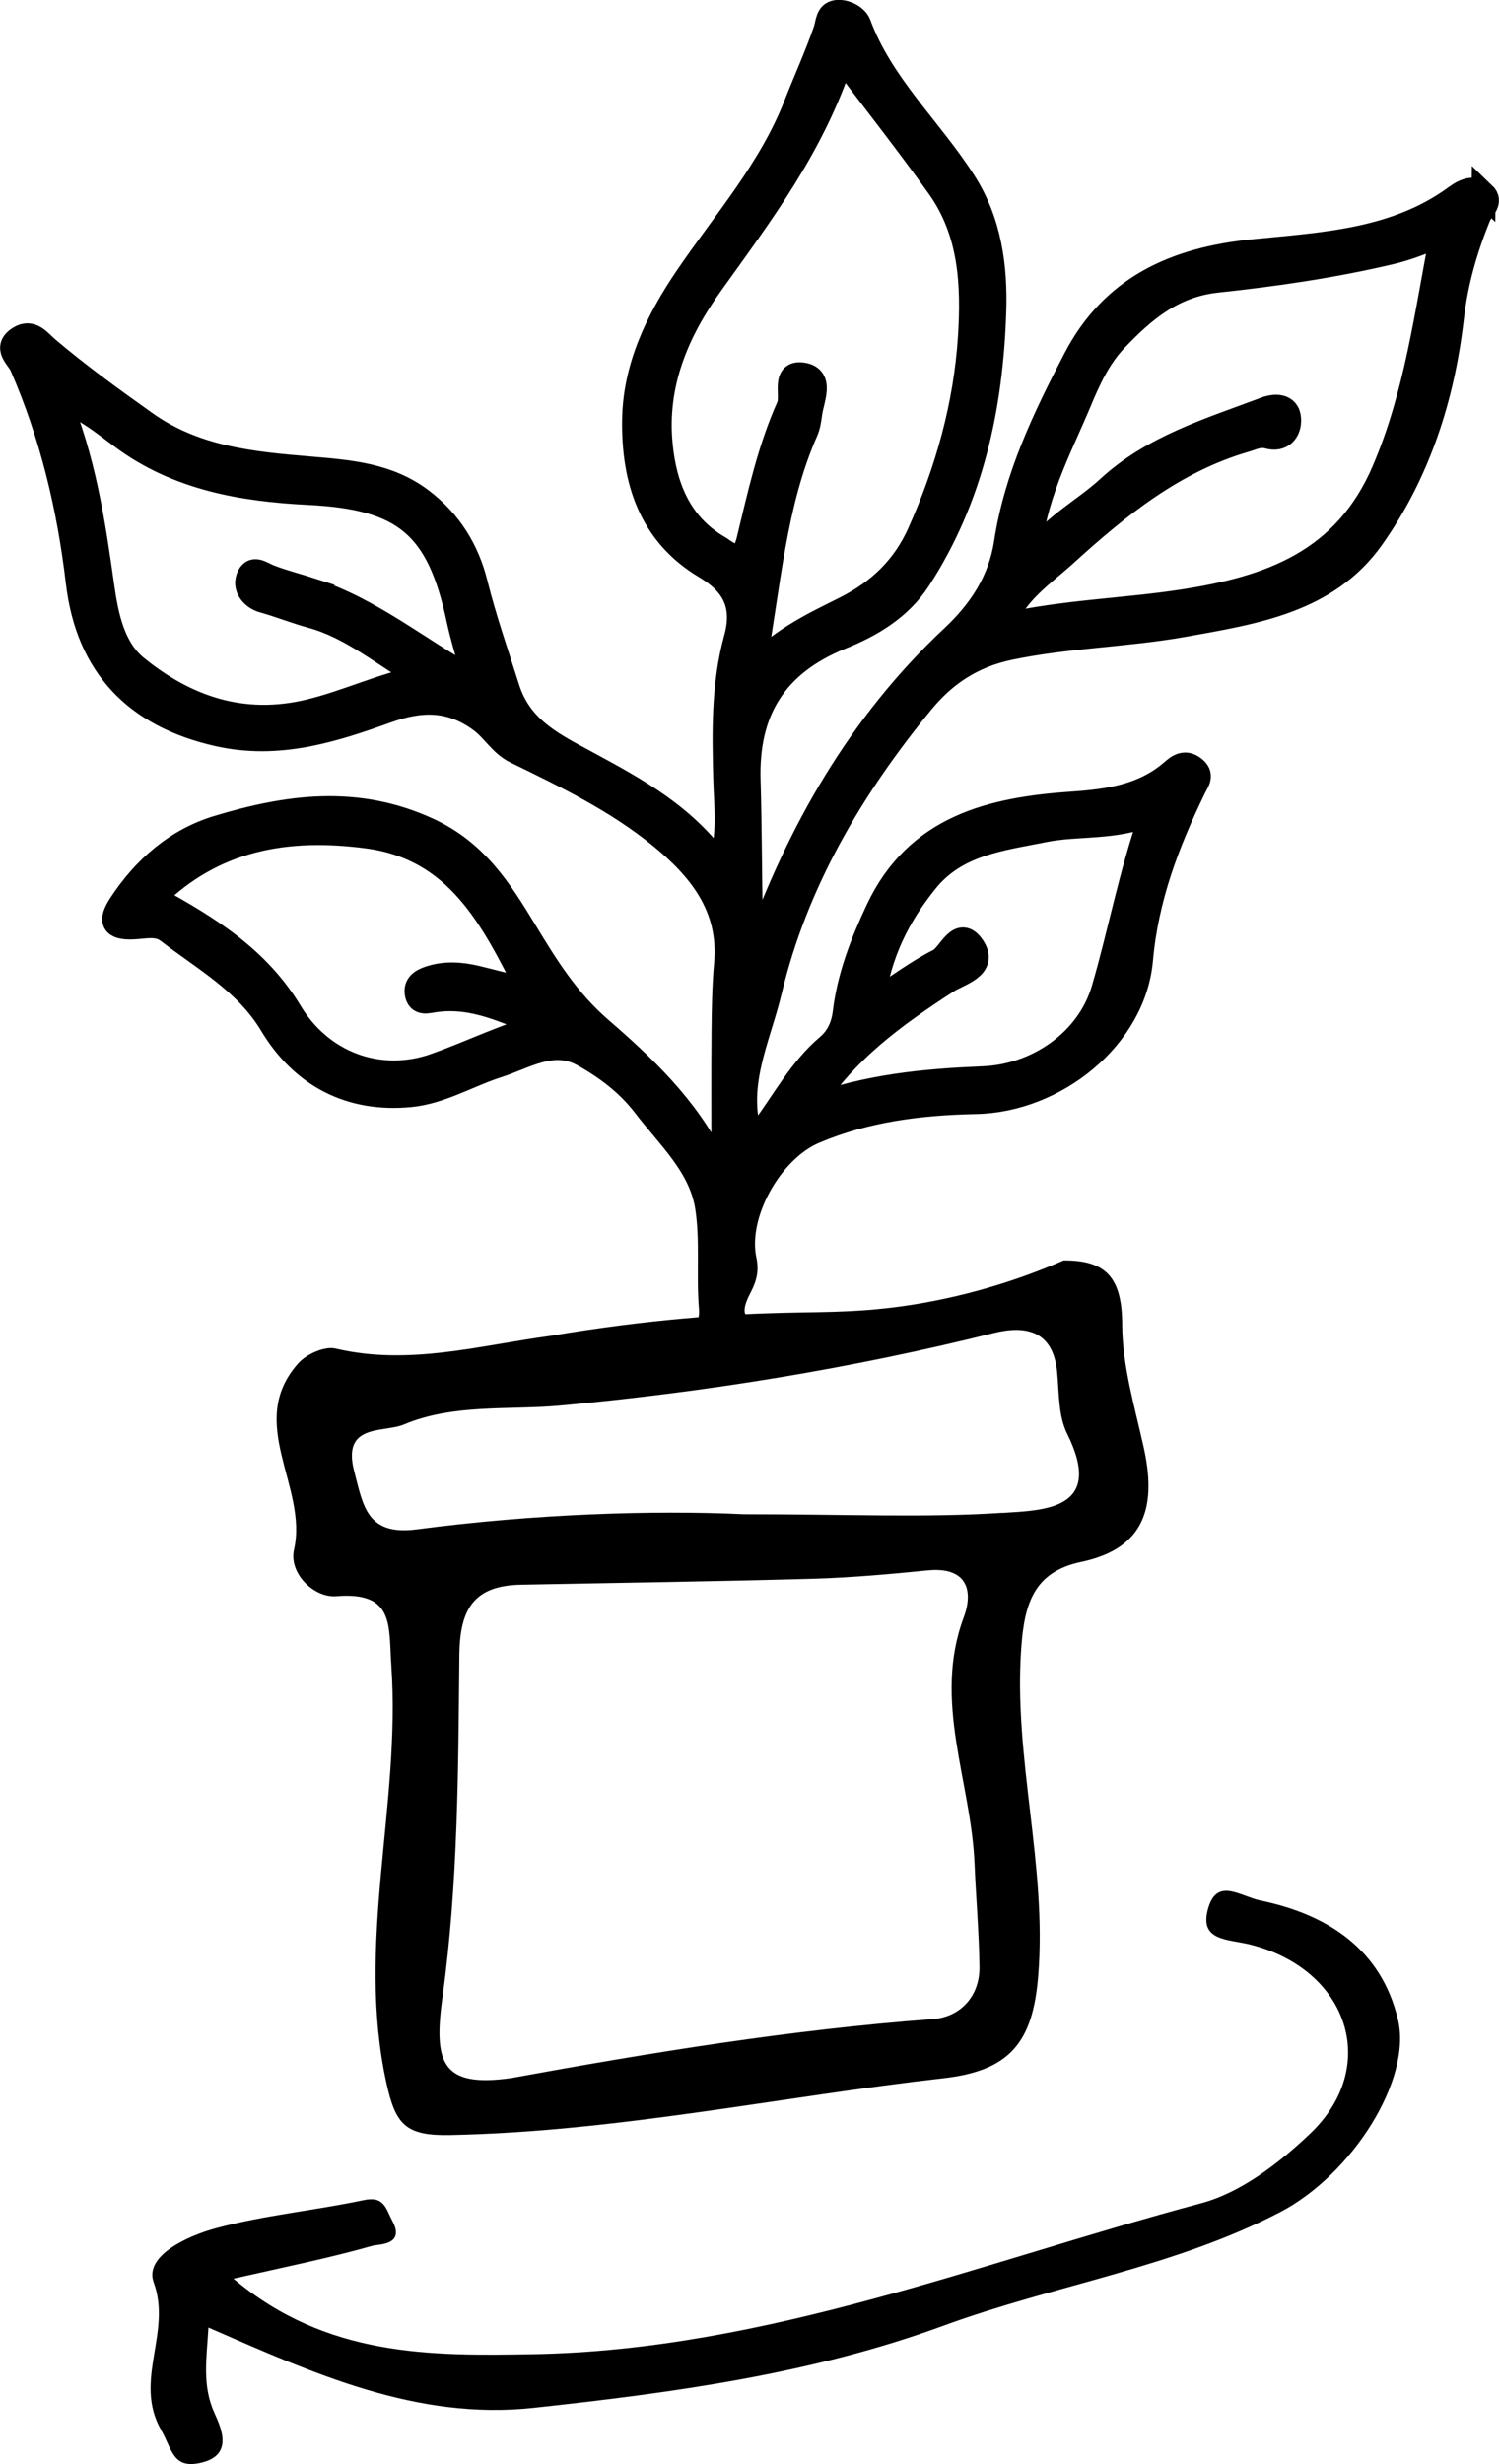 <?xml version="1.0" encoding="UTF-8"?>
<svg id="Laag_2" xmlns="http://www.w3.org/2000/svg" viewBox="0 0 148.71 244.37">
  <defs>
    <style>
      .cls-1 {
        stroke: #000;
        stroke-miterlimit: 10;
        stroke-width: 2.39px;
      }
    </style>
  </defs>
  <g id="Laag_1-2" data-name="Laag_1">
    <g>
      <path d="M111.33,131.43c-.01-4.62-1.5-6.46-5.81-6.43-3.15,1.37-7.88,3.13-13.84,4.2-5.59,1-9.51.89-14,1-5.52.13-13.36.63-23.06,2.28-7.07.95-14.07,2.98-21.33,1.26-1.08-.26-2.89.55-3.7,1.46-5.27,5.92.99,12.25-.42,18.47-.54,2.37,1.99,4.81,4.19,4.63,5.83-.48,5.18,2.98,5.46,6.86.97,13.84-3.56,27.57-.47,41.49.9,4.04,1.89,5.18,6.29,5.09,16.54-.33,32.66-3.79,48.98-5.64,6.65-.76,8.83-3.64,9.37-10.06.92-11.02-2.48-21.7-1.67-32.69.32-4.38,1.29-7.47,5.94-8.45,6.52-1.37,7.46-5.73,6.19-11.42-.89-3.99-2.1-8.03-2.12-12.05ZM92.53,200.24c-14.11,1.05-28.04,3.33-41.84,5.85-6.95.98-7.69-1.59-6.78-8.14,1.54-11.14,1.55-22.52,1.66-33.8.04-4.64,1.49-6.9,6.1-6.99,9.65-.19,19.3-.32,28.94-.59,3.8-.11,7.6-.45,11.39-.83,3.82-.39,4.64,1.88,3.61,4.65-3.1,8.32.73,16.29,1.07,24.41.14,3.38.45,6.86.49,10.28.03,2.9-1.91,4.96-4.63,5.16ZM99.44,150.03c-7.61.5-15.28.14-25.63.14-9.06-.42-20.81-.03-32.46,1.5-4.98.65-5.32-2.35-6.21-5.75-1.25-4.8,2.9-3.8,4.93-4.65,4.92-2.07,10.42-1.41,15.53-1.88,14.55-1.35,28.84-3.66,42.98-7.19,3.21-.8,5.92-.22,6.3,3.92.19,2.04.11,4.3.98,6.05,3.76,7.56-2.26,7.6-6.42,7.87Z"/>
      <path d="M20.68,230.81c-.18,3.1-.65,5.75.6,8.51.72,1.59,1.88,4.23-1.44,4.94-2.7.58-2.76-1.35-3.86-3.28-2.78-4.9,1.1-9.63-.73-14.62-.98-2.67,3.44-4.65,6.2-5.39,4.79-1.29,9.79-1.75,14.65-2.78,2.04-.43,2.18.87,2.83,2.08,1.3,2.41-1.41,2.29-1.95,2.44-4.28,1.22-8.66,2.1-13.82,3.27,9.24,7.78,19.61,7.67,29.72,7.49,23.07-.4,44.39-9.12,66.29-14.97,3.95-1.06,7.74-3.99,10.8-6.9,6.98-6.63,3.83-16.28-5.92-18.75-2.24-.57-5.21-.31-4.16-3.71.91-2.93,3.17-1.08,5.12-.67,6.82,1.41,12.02,4.91,13.67,11.79,1.44,6.01-4.59,15.43-11.68,19.12-10.53,5.48-22.35,7.22-33.39,11.26-13.12,4.81-26.86,6.65-40.65,8.15-11.64,1.27-21.87-3.43-32.28-7.96Z"/>
      <g id="_x34_6iEbA.tif">
        <path class="cls-1" d="M147.18,19.26c-.81-.77-1.83-.42-2.7.22-5.99,4.43-13.23,4.75-20.14,5.44-7.84.78-14.01,3.62-17.68,10.67-3.01,5.78-5.86,11.68-6.86,18.26-.58,3.76-2.53,6.74-5.31,9.34-9.21,8.63-15.27,19.27-19.55,31.19-.17-1.06-.42-2.02-.45-2.98-.11-4.66-.09-9.33-.23-14-.21-6.89,2.64-11.55,9.21-14.2,2.92-1.18,5.81-2.85,7.7-5.77,5.24-8.08,7.15-17.1,7.46-26.51.15-4.46-.45-8.92-2.95-12.84-3.37-5.3-8.21-9.61-10.46-15.69-.26-.71-1.34-1.31-2.24-1.19-.92.12-.85,1.09-1.11,1.84-.87,2.51-1.98,4.94-2.95,7.41-2.5,6.38-7.01,11.49-10.79,17.05-2.97,4.36-5.17,9.02-5.22,14.24-.06,5.82,1.56,11.2,7.05,14.47,2.78,1.66,3.97,3.74,3.04,7.12-1.26,4.58-1.17,9.33-1.04,14.07.07,2.68.47,5.44-.56,8.4-3.44-4.86-8.22-7.47-13.04-10.08-3.25-1.77-6.7-3.33-8-7.45-1.09-3.46-2.29-6.88-3.17-10.41-.83-3.32-2.56-6.14-5.39-8.28-3.3-2.49-7.13-2.78-11-3.11-5.75-.48-11.42-1-16.4-4.55-3.32-2.36-6.6-4.73-9.7-7.36-.78-.66-1.55-1.83-2.8-1.03-1.52.97-.12,1.91.25,2.76,2.99,6.85,4.7,14.04,5.57,21.43.98,8.32,5.72,13.25,13.87,15.1,6,1.36,11.38-.36,16.81-2.31,3.26-1.17,6.22-1.31,9.28.94,1.29.95,2.01,2.38,3.49,3.1,4.97,2.41,9.98,4.85,14.28,8.34,3.92,3.18,7.08,7,6.59,12.63-.2,2.27-.24,4.55-.26,6.83-.04,4.39-.01,8.77-.01,13.51-.61-.45-.93-.56-1.03-.77-2.62-5.3-6.89-9.35-11.18-13.06-3.28-2.84-5.35-6.19-7.48-9.71-2.45-4.04-4.85-7.86-9.62-10.05-7.11-3.26-13.96-2.29-20.87-.2-4.09,1.24-7.26,4-9.64,7.62-1.07,1.64-.79,2.35,1.22,2.28,1.18-.04,2.44-.42,3.48.38,3.66,2.82,7.75,5.05,10.28,9.26,3.04,5.06,7.78,7.57,13.77,6.99,3.07-.3,5.79-1.99,8.7-2.92,2.7-.86,5.45-2.74,8.42-1.1,2.33,1.29,4.49,2.92,6.13,5.07,2.39,3.13,5.53,5.94,6.19,9.98.53,3.28.12,6.71.39,10.05.03.4.02.72-.02,1,.77,0,1.53.02,2.3.03-.29-.7-.13-1.69.54-2.97.47-.9.76-1.64.52-2.76-.99-4.56,2.6-10.92,6.94-12.75,5.12-2.17,10.52-2.83,15.99-2.94,7.94-.16,15.71-6.41,16.39-14.11.54-6.13,2.63-11.6,5.25-16.99.35-.72.92-1.34-.03-2.05-.87-.65-1.51-.18-2.12.35-2.87,2.49-6.32,2.96-9.96,3.21-7.98.55-15.4,2.3-19.27,10.55-1.53,3.26-2.82,6.59-3.25,10.15-.17,1.43-.73,2.53-1.68,3.34-2.7,2.29-4.33,5.39-6.38,8.16-.36.48-.49,1.39-1.17,1.2-1.87-5.31.66-10.04,1.79-14.79,2.56-10.76,8.1-20.17,15.1-28.69,2.23-2.71,4.95-4.56,8.62-5.34,5.76-1.22,11.63-1.28,17.38-2.31,6.94-1.25,14.2-2.33,18.66-8.62,4.6-6.49,7.01-14.01,7.91-21.87.4-3.52,1.35-6.77,2.64-9.98.31-.78,1.36-1.46.5-2.28ZM31.02,58.55c-1.42-.46-2.87-.82-4.25-1.35-.81-.31-1.72-1.12-2.16.12-.37,1.06.52,1.99,1.5,2.26,1.62.45,3.19,1.09,4.78,1.52,4.05,1.11,7.09,3.83,10.95,6.04-4.06.85-7.46,2.51-11.15,3.4-6.59,1.59-12.22-.35-17.17-4.37-2.3-1.87-2.96-5.07-3.37-7.98-.89-6.26-1.78-12.51-4.5-19.05,1.58.93,2.63,1.49,3.61,2.14.99.65,1.92,1.39,2.88,2.1,5.5,4.07,11.9,5.17,18.49,5.5,9.47.47,12.87,3.29,14.84,12.49.41,1.92,1.02,3.8,1.65,6.14-5.59-3.09-10.28-7.06-16.11-8.95ZM43.2,105.64c-5.6,1.98-11.35-.21-14.4-5.28-3.14-5.22-7.99-8.33-13.53-11.33,5.99-5.92,13.25-7.13,21.19-6.08,8.83,1.17,12.35,8.01,15.99,15.32-1.95-.49-3.56-.92-5.18-1.31-1.47-.35-2.97-.47-4.42-.04-.72.21-1.66.56-1.51,1.56.17,1.19,1.14.79,1.89.7,3.82-.51,7.08,1.18,10.48,2.53-3.68,1.02-7.01,2.69-10.5,3.92ZM93.9,97.36c1.24-.81,3.99-1.42,2.62-3.46-1.39-2.05-2.28.81-3.38,1.37-2.1,1.06-4.01,2.5-6.59,4.17.68-4.95,2.6-8.66,5.31-12.03,3.01-3.76,7.44-4.21,11.71-5.07,3.4-.69,6.93-.12,10.71-1.68-2.14,6.09-3.17,11.87-4.82,17.47-1.51,5.14-6.59,8.59-11.9,8.81-5.74.24-11.44.75-17.28,2.9,3.6-5.68,8.53-9.15,13.62-12.48ZM71.2,54.23c-3.82-2.28-5.28-6.04-5.67-10.21-.56-5.96,1.62-11.12,5.04-15.89,4.94-6.9,10.1-13.68,12.93-22.39,3.49,4.63,6.66,8.65,9.62,12.8,3.18,4.46,3.44,9.66,3.11,14.86-.43,6.78-2.25,13.24-5.02,19.44-1.52,3.41-3.99,5.79-7.34,7.48-2.98,1.5-6.06,2.88-9.08,5.9,1.51-8.43,2-16.24,5.19-23.48.23-.53.31-1.14.39-1.72.18-1.4,1.25-3.52-.67-3.86-2.1-.37-.99,2.05-1.48,3.16-1.9,4.25-2.88,8.79-3.97,13.28-.64,2.64-2.07,1.21-3.05.63ZM137.3,46.64c-3.9,9.12-11.39,11.69-19.98,13.01-5.86.9-11.83,1.01-17.85,2.4,1.22-3.28,4.03-5.09,6.22-7.08,5.23-4.76,10.81-9.27,17.84-11.31.7-.2,1.38-.59,2.26-.35,1.41.4,2.16-.59,2.09-1.76-.08-1.44-1.49-1.32-2.33-1-5.47,2.06-11.18,3.76-15.59,7.83-2.47,2.28-5.59,3.74-7.94,7.12.44-6.16,3.06-10.84,5.09-15.7.91-2.19,1.93-4.4,3.6-6.14,2.76-2.88,5.64-5.36,10.01-5.83,5.79-.62,11.59-1.46,17.29-2.81,1.66-.39,3.2-1.02,5.04-1.77-1.57,8.02-2.53,15.86-5.75,23.38Z"/>
      </g>
    </g>
  </g>
</svg>